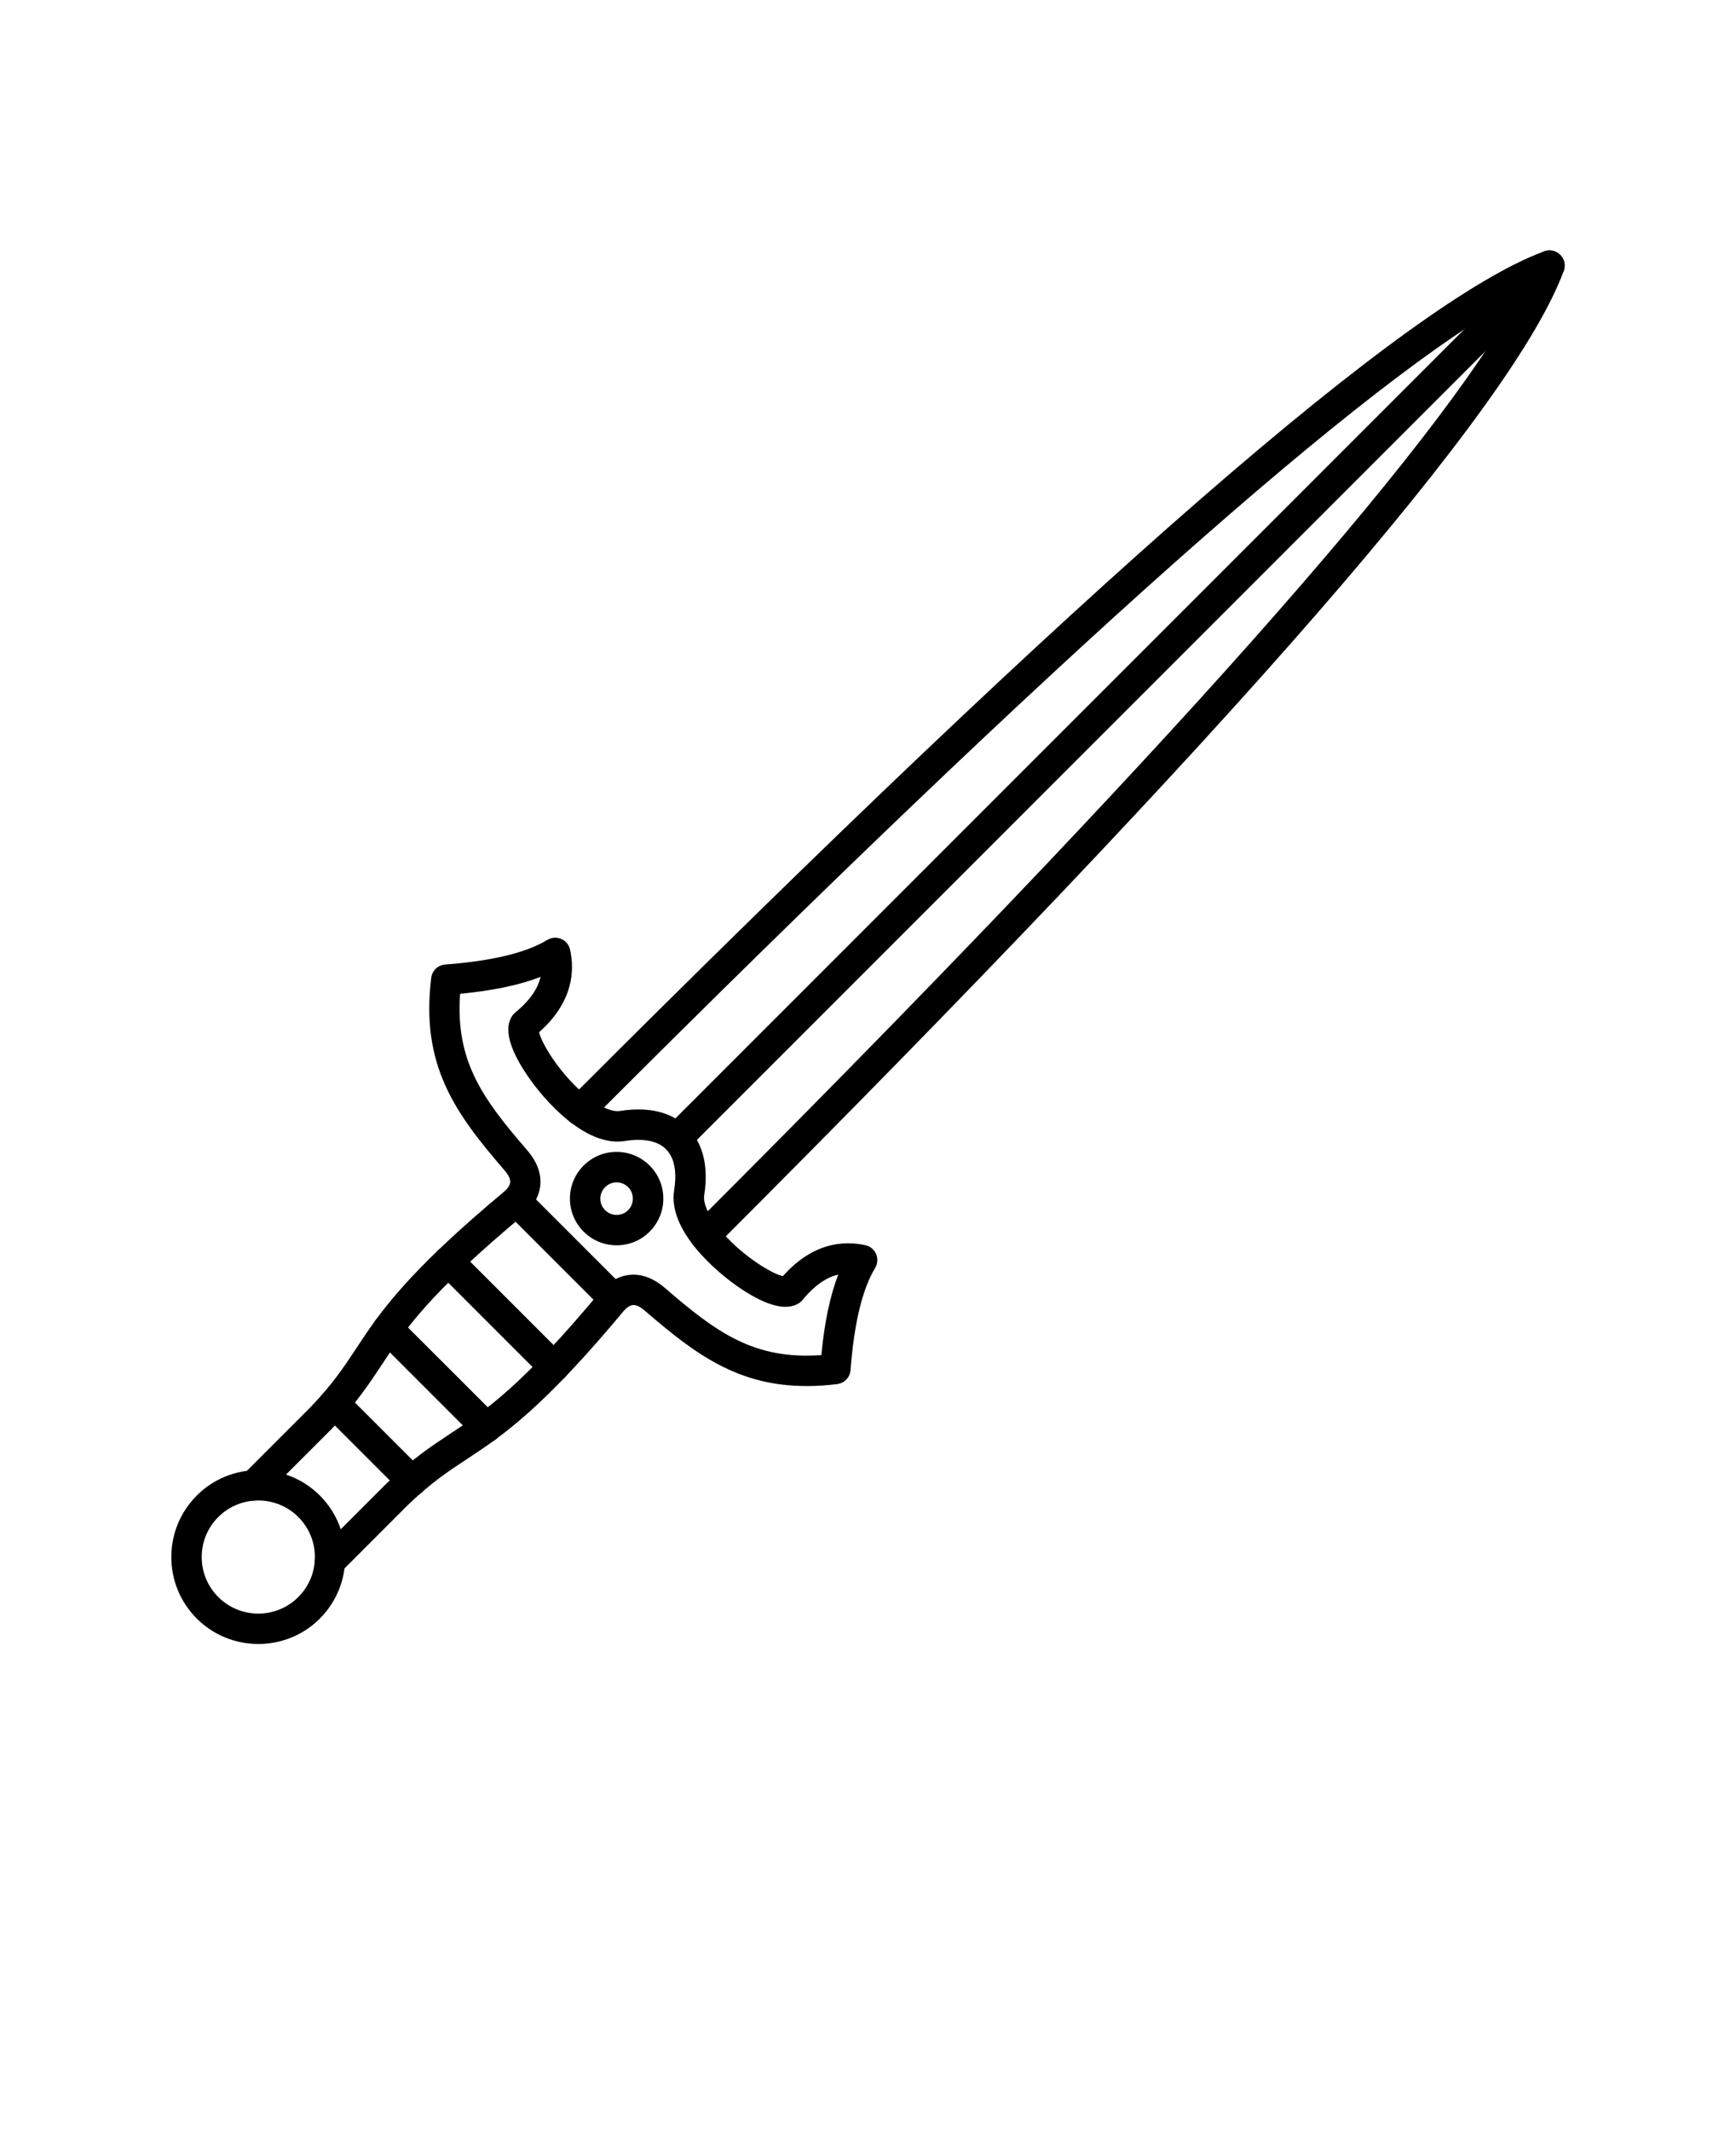 <svg xmlns="http://www.w3.org/2000/svg" version="1.1" viewBox="-5.0 -10.0 110.0 135.0">
 <g fill-rule="evenodd">
  <path d="m11.09 85.055c-0.246 0-0.492-0.094-0.684-0.281-0.375-0.379-0.375-0.984 0-1.363l4.231-4.231c1.43-1.48 2.168-2.602 2.949-3.785 1.457-2.207 3.106-4.711 9.52-10.043 0.41-0.34 1.016-0.281 1.355 0.125 0.34 0.41 0.281 1.016-0.125 1.355-6.195 5.148-7.695 7.422-9.145 9.621-0.797 1.203-1.617 2.453-3.184 4.074l-4.242 4.242c-0.188 0.188-0.434 0.281-0.68 0.281zm4.82 4.824c-0.246 0-0.492-0.094-0.68-0.281-0.375-0.379-0.375-0.988 0-1.363l4.231-4.231c1.633-1.578 2.883-2.398 4.086-3.195 2.199-1.449 4.473-2.949 9.621-9.145 0.34-0.41 0.949-0.465 1.355-0.125 0.41 0.34 0.465 0.949 0.125 1.355-5.332 6.414-7.836 8.066-10.043 9.52-1.188 0.781-2.305 1.52-3.801 2.961l-4.215 4.219c-0.188 0.188-0.438 0.281-0.684 0.281z"/>
  <path d="m11.367 85.051c-0.918 0-1.836 0.348-2.535 1.047-0.676 0.676-1.051 1.578-1.051 2.535 0 0.957 0.375 1.859 1.051 2.535 1.398 1.398 3.672 1.398 5.07 0 0.676-0.676 1.051-1.578 1.051-2.535 0-0.957-0.375-1.855-1.051-2.535-0.699-0.699-1.617-1.047-2.535-1.047zm0 9.09c-1.41 0-2.824-0.535-3.898-1.609-1.039-1.043-1.613-2.426-1.613-3.898 0-1.473 0.574-2.856 1.613-3.898 2.148-2.148 5.644-2.148 7.797 0 2.148 2.148 2.148 5.644 0 7.797-1.074 1.074-2.488 1.609-3.898 1.609z"/>
  <path d="m35.141 70.746c0.664 0 1.34 0.277 1.988 0.84 3.273 2.824 5.641 4.562 9.914 4.254 0.199-2.074 0.555-3.762 1.07-5.098-0.656 0.152-1.426 0.586-2.262 1.609-0.066 0.082-0.145 0.152-0.23 0.203-0.77 0.488-1.984 0.195-3.609-0.875-1.781-1.172-4.691-3.809-4.297-6.266 0.133-0.828 0.152-1.953-0.516-2.617-0.664-0.664-1.789-0.648-2.617-0.516-2.457 0.391-5.098-2.519-6.266-4.297-1.07-1.625-1.367-2.84-0.875-3.609 0.055-0.09 0.125-0.164 0.203-0.23 1.023-0.836 1.457-1.605 1.609-2.262-1.336 0.52-3.023 0.871-5.098 1.074-0.309 4.273 1.43 6.641 4.254 9.914 0.883 1.023 1.066 2.117 0.559 3.113l5.043 5.043c0.363-0.188 0.742-0.277 1.125-0.277zm10.965 7.055c-4.344 0-7.043-2.008-10.23-4.758-0.609-0.527-0.906-0.441-1.301-0.066-0.379 0.359-0.973 0.352-1.344-0.02l-6.188-6.188c-0.371-0.371-0.379-0.965-0.02-1.344 0.375-0.395 0.461-0.691-0.066-1.301-3.137-3.637-5.309-6.641-4.633-12.18 0.055-0.457 0.426-0.812 0.887-0.844 2.957-0.223 5.133-0.746 6.469-1.559 0.266-0.16 0.594-0.184 0.879-0.062 0.289 0.121 0.496 0.375 0.562 0.676 0.301 1.348 0.191 3.324-1.961 5.234 0.152 0.688 1.211 2.461 2.711 3.793 0.945 0.84 1.848 1.285 2.41 1.195 2.305-0.367 3.602 0.371 4.285 1.055s1.422 1.98 1.055 4.285c-0.09 0.562 0.355 1.465 1.195 2.41 1.332 1.5 3.102 2.562 3.789 2.715 1.91-2.152 3.887-2.262 5.234-1.961 0.305 0.066 0.555 0.277 0.676 0.562 0.121 0.285 0.098 0.613-0.062 0.879-0.812 1.336-1.336 3.512-1.559 6.469-0.035 0.461-0.387 0.828-0.844 0.887-0.688 0.086-1.332 0.125-1.949 0.125z"/>
  <path d="m39.676 69.227c-0.246 0-0.492-0.094-0.684-0.281-0.375-0.379-0.375-0.988 0-1.363 29.672-29.66 47.211-49.406 52.227-58.801-9.395 5.016-29.141 22.555-58.801 52.227-0.379 0.379-0.984 0.379-1.363 0.004-0.375-0.379-0.375-0.988 0-1.363 32.992-33.004 53.203-50.578 61.789-53.727 0.355-0.129 0.746-0.043 1.016 0.223 0.266 0.266 0.352 0.66 0.223 1.016-3.144 8.586-20.723 28.797-53.727 61.789-0.188 0.188-0.434 0.281-0.68 0.281z"/>
  <path d="m37.887 63.082c-0.246 0-0.496-0.094-0.68-0.281-0.379-0.375-0.379-0.984 0-1.363l55.293-55.293c0.375-0.375 0.984-0.375 1.363 0 0.375 0.379 0.375 0.988 0 1.363l-55.293 55.293c-0.188 0.188-0.438 0.281-0.684 0.281z"/>
  <path d="m34.07 64.898c-0.273 0-0.531 0.109-0.727 0.305s-0.305 0.453-0.305 0.727c0 0.273 0.109 0.535 0.305 0.73 0.402 0.402 1.055 0.402 1.457 0 0.195-0.195 0.301-0.453 0.301-0.73 0-0.273-0.105-0.531-0.301-0.727-0.195-0.195-0.453-0.305-0.73-0.305zm0 3.988c-0.758 0-1.516-0.289-2.09-0.867-0.559-0.559-0.867-1.301-0.867-2.094 0-0.789 0.309-1.531 0.867-2.09 0.559-0.559 1.301-0.867 2.09-0.867 0.793 0 1.535 0.309 2.094 0.867 0.559 0.559 0.867 1.301 0.867 2.09 0 0.793-0.309 1.535-0.867 2.094-0.574 0.578-1.332 0.867-2.09 0.867z"/>
  <path d="m30.102 77.551c-0.246 0-0.492-0.094-0.684-0.281l-6.684-6.684c-0.379-0.375-0.379-0.984 0-1.363 0.375-0.375 0.984-0.375 1.363 0l6.684 6.684c0.379 0.379 0.379 0.988 0 1.363-0.188 0.188-0.434 0.281-0.68 0.281z"/>
  <path d="m25.82 81.383c-0.246 0-0.496-0.094-0.684-0.281l-6.234-6.234c-0.379-0.379-0.379-0.988 0-1.363 0.375-0.379 0.984-0.375 1.363 0l6.238 6.234c0.375 0.379 0.375 0.988 0 1.363-0.188 0.188-0.438 0.281-0.68 0.281z"/>
  <path d="m21.094 84.773c-0.246 0-0.492-0.094-0.684-0.281l-4.902-4.902c-0.375-0.379-0.375-0.988 0-1.363 0.375-0.379 0.984-0.379 1.363 0l4.902 4.902c0.379 0.379 0.379 0.984 0 1.363-0.188 0.188-0.434 0.281-0.68 0.281z"/>
 </g></svg>